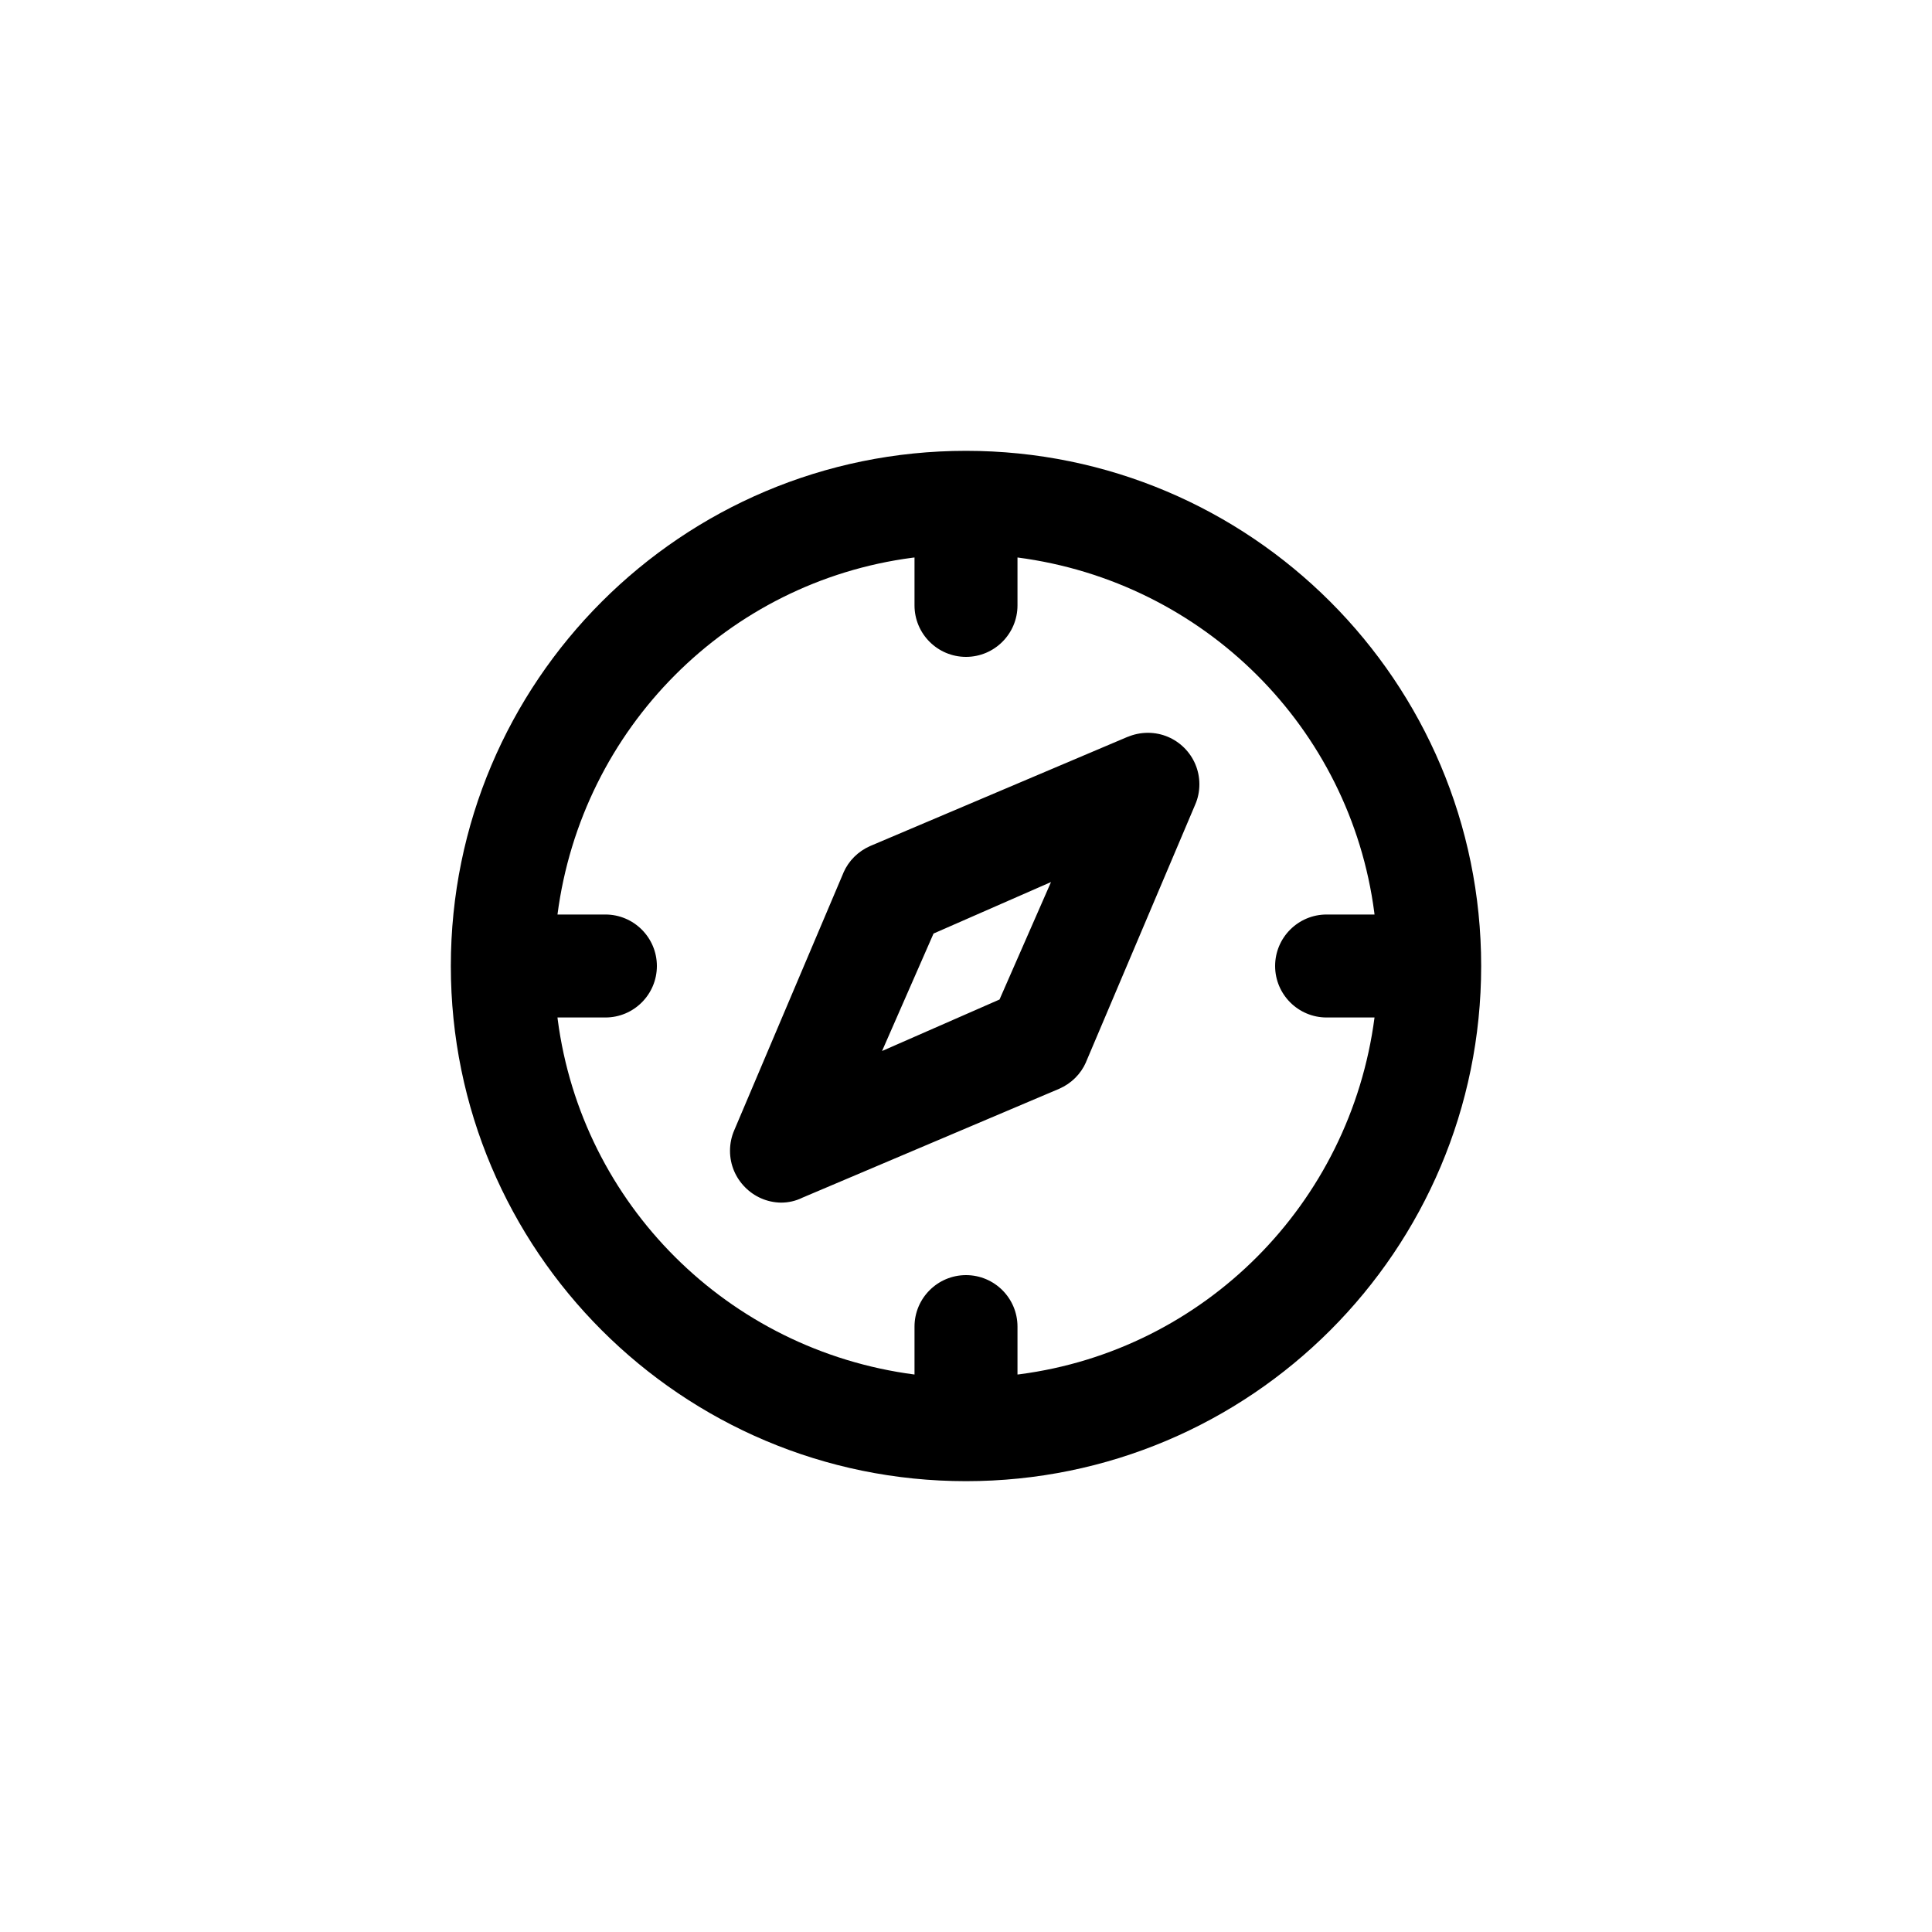<!-- Generated by IcoMoon.io -->
<svg version="1.1" xmlns="http://www.w3.org/2000/svg" width="40" height="40" viewBox="0 0 40 40">
<title>ul-compass</title>
<path d="M20 9.334c-5.891 0-10.666 4.776-10.666 10.666s4.776 10.666 10.666 10.666c5.891 0 10.666-4.776 10.666-10.666v0c0-5.891-4.776-10.666-10.666-10.666v0zM21.066 28.458v-0.992c0-0.589-0.478-1.066-1.066-1.066s-1.066 0.478-1.066 1.066v0 0.992c-3.863-0.504-6.888-3.529-7.387-7.349l-0.005-0.043h0.992c0.589 0 1.066-0.478 1.066-1.066s-0.478-1.066-1.066-1.066v0h-0.992c0.504-3.863 3.529-6.888 7.349-7.387l0.043-0.005v0.992c0 0.589 0.478 1.066 1.066 1.066s1.066-0.478 1.066-1.066v0-0.992c3.863 0.504 6.888 3.529 7.387 7.349l0.005 0.043h-0.992c-0.589 0-1.066 0.478-1.066 1.066s0.478 1.066 1.066 1.066v0h0.992c-0.504 3.863-3.529 6.888-7.349 7.387l-0.043 0.005zM23.35 15.254l-5.334 2.262c-0.25 0.11-0.445 0.305-0.552 0.548l-0.002 0.007-2.262 5.334c-0.054 0.124-0.086 0.269-0.086 0.421 0 0.294 0.118 0.559 0.31 0.753v0c0.19 0.194 0.454 0.316 0.746 0.32h0.001c0 0 0.001 0 0.001 0 0.154 0 0.301-0.035 0.432-0.098l-0.006 0.002 5.334-2.262c0.25-0.11 0.445-0.305 0.552-0.548l0.002-0.007 2.262-5.334c0.053-0.122 0.084-0.265 0.084-0.414 0-0.589-0.478-1.066-1.066-1.066-0.15 0-0.292 0.031-0.422 0.086l0.007-0.002zM20.694 20.694l-2.432 1.066 1.066-2.432 2.432-1.066z"></path>
</svg>
